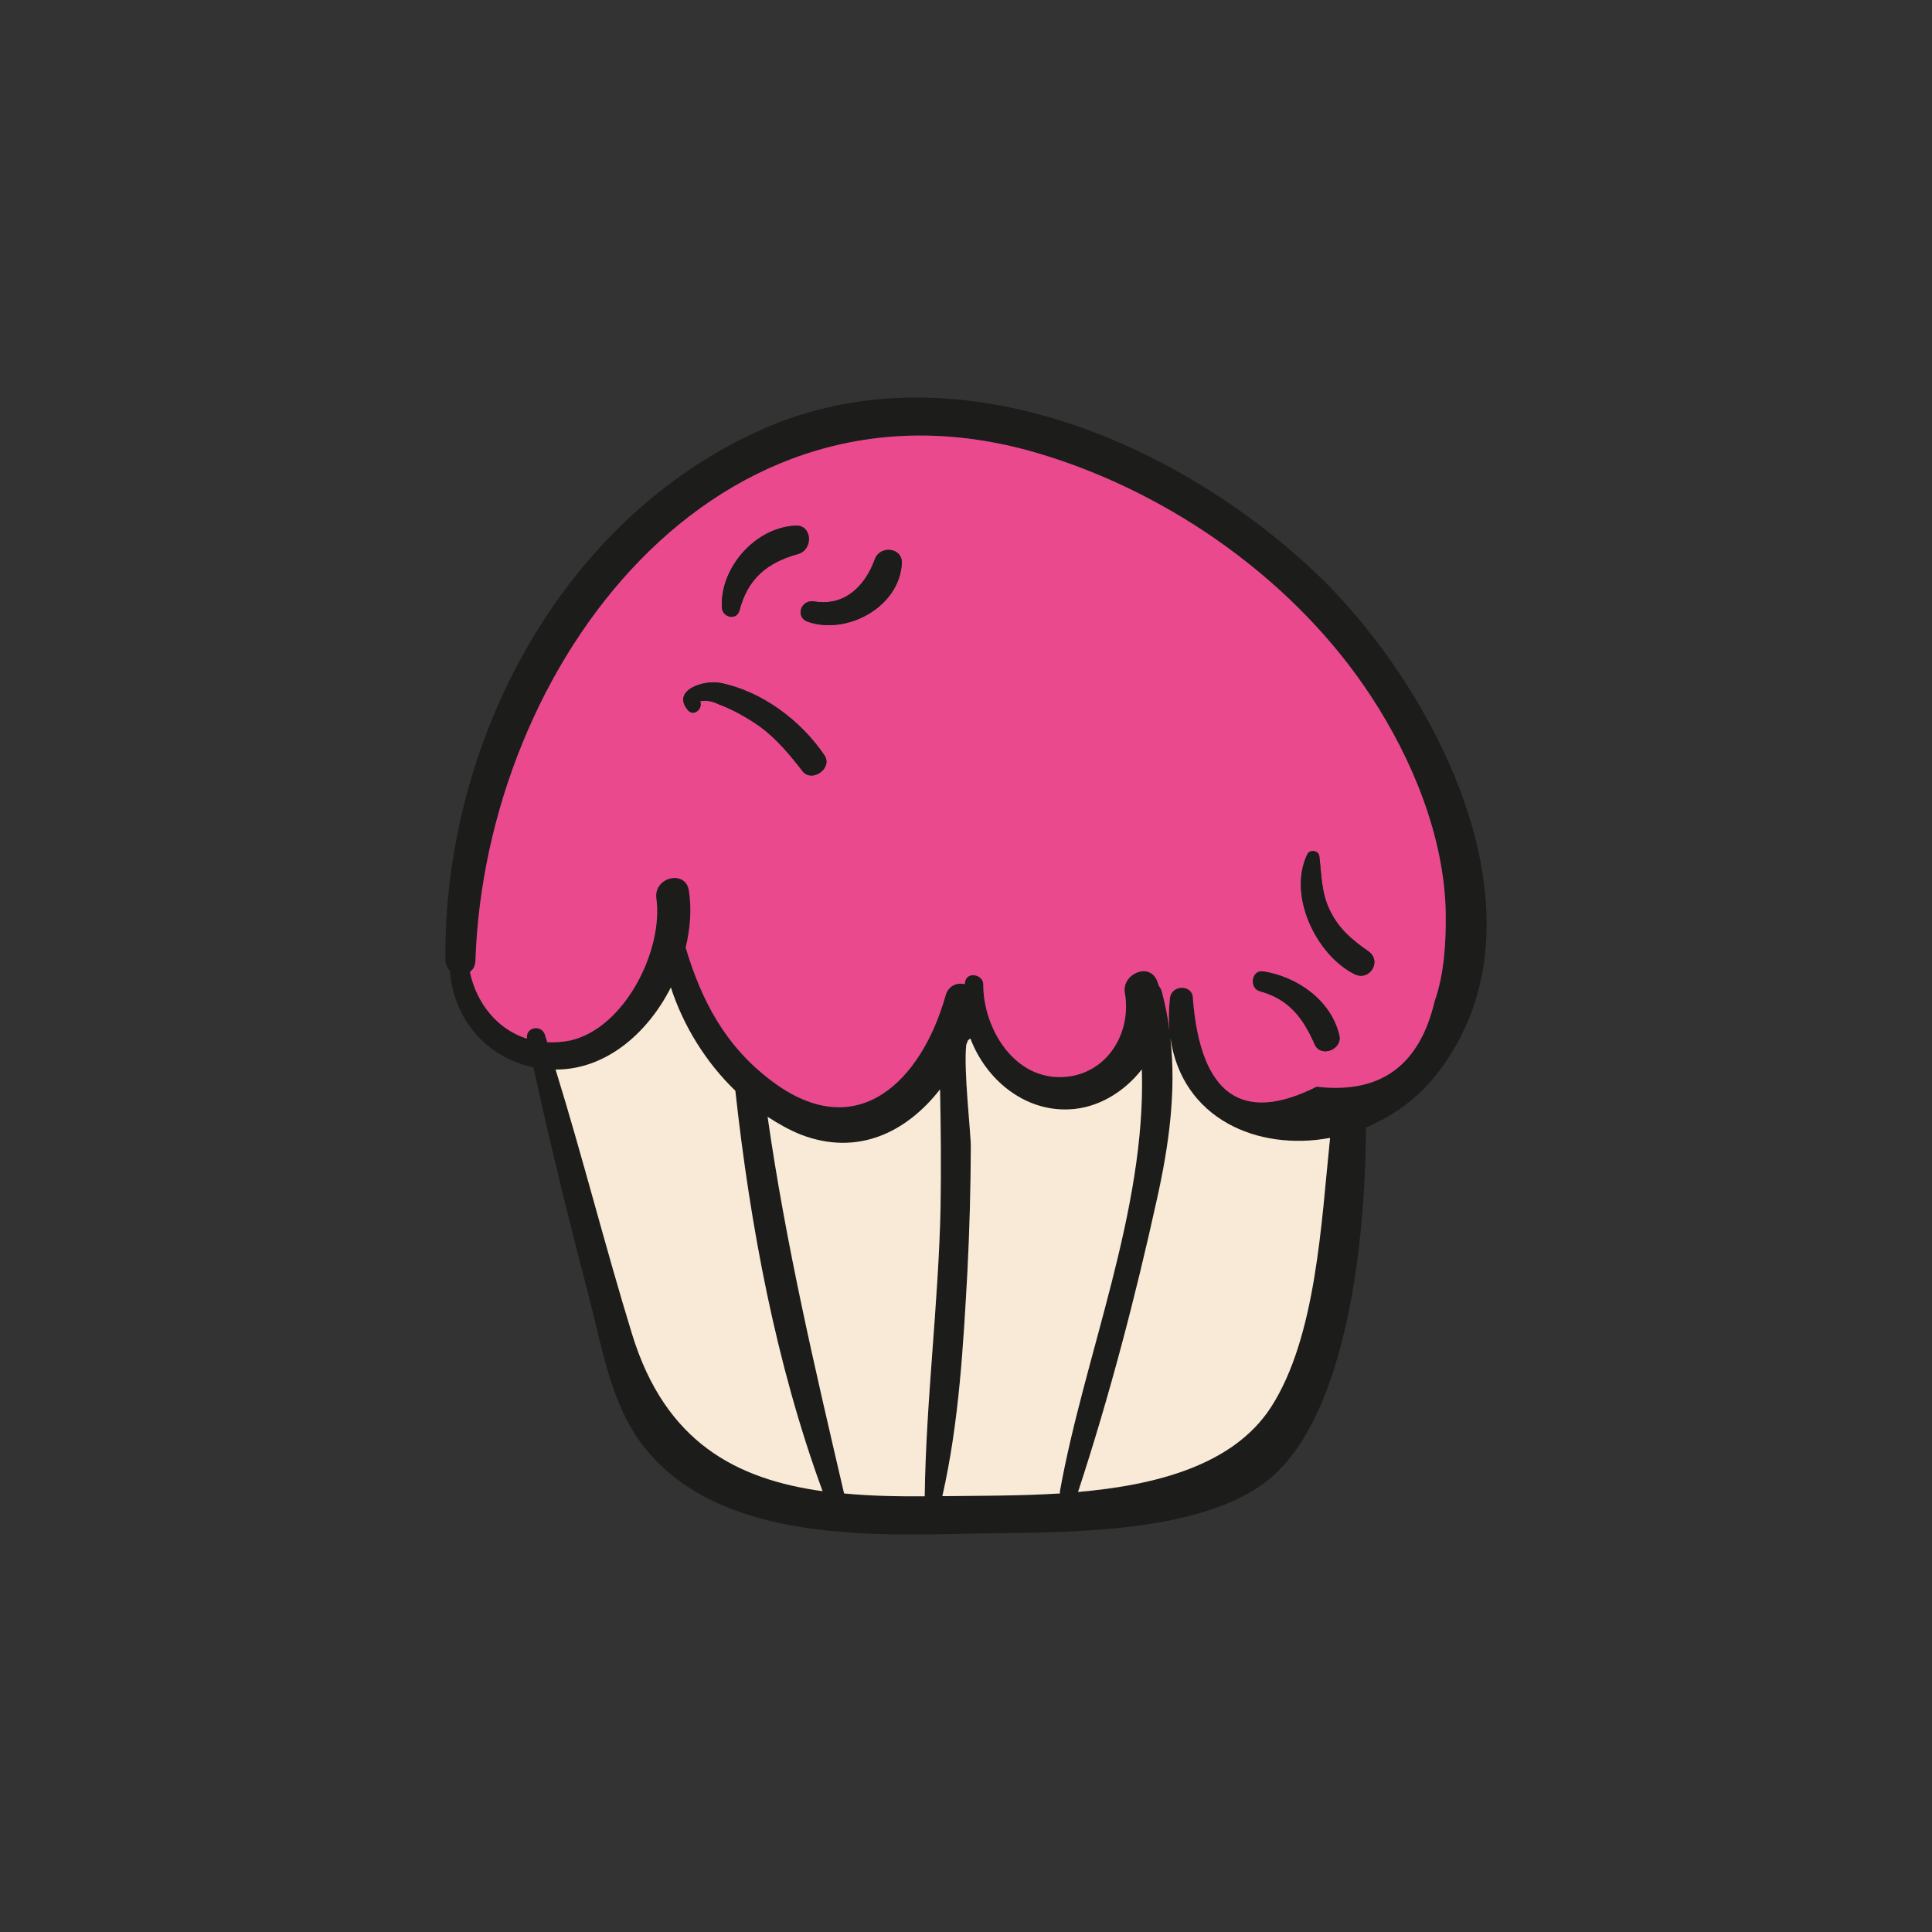 <?xml version="1.0" encoding="utf-8"?>
<!-- Generator: Adobe Illustrator 16.0.0, SVG Export Plug-In . SVG Version: 6.00 Build 0)  -->
<!DOCTYPE svg PUBLIC "-//W3C//DTD SVG 1.1//EN" "http://www.w3.org/Graphics/SVG/1.1/DTD/svg11.dtd">
<svg version="1.1" id="Layer_1" xmlns="http://www.w3.org/2000/svg" xmlns:xlink="http://www.w3.org/1999/xlink" x="0px" y="0px"
	 width="350px" height="350px" viewBox="0 0 350 350" enable-background="new 0 0 350 350" xml:space="preserve">
<rect x="0" y="0" width="350" height="350" fill="#333333" stroke="none"/>
<g>
	<path fill="#1C1C1B" d="M211.867,186.73c-0.158-1.808-0.165-3.763,0.068-5.828c0.251-2.654,4.275-2.604,4.171,0.09
		c1.42,17.376,8.907,22.668,22.41,15.874c11.533,1.351,18.63-3.809,21.371-15.45c1.765-4.955,2.103-10.923,2.013-16.194
		c-0.28-13.677-6.083-27.713-13.467-38.98c-13.578-20.79-36.046-36.73-59.67-43.914c-58.926-18-100.854,38.348-102.635,91.708
		c-0.027,0.948-0.43,1.617-1.003,2.046c1.176,5.625,4.952,10.403,10.352,12.089c-0.358-2.08,2.589-2.681,3.245-0.708
		c0.137,0.445,0.271,0.892,0.407,1.341c1.33,0.064,2.693-0.015,4.15-0.302c9.885-2.218,16.929-16.376,15.617-25.79
		c-0.489-3.801,5.292-5.242,5.897-1.378c0.53,3.298,0.256,6.843-0.58,10.341c2.794,9.339,7.007,17.679,15.501,24.096
		c15.683,11.878,27.256-0.115,31.575-15.386c0.496-1.849,2.08-2.428,3.492-2.093c0.032-0.146,0.04-0.323,0.04-0.44
		c0.409-1.942,3.319-1.303,3.302,0.501c-0.011,8.021,5.706,17.468,14.811,16.738c7.769-0.614,12.119-8.131,10.833-15.267
		c-0.561-3.331,4.384-5.593,5.828-2.181c0.14,0.332,0.223,0.657,0.359,0.985c0.229,0.304,0.427,0.635,0.531,1.05
		C211.105,182.034,211.572,184.355,211.867,186.73z M212.036,188.07c1.067,9.701-0.263,19.374-2.422,29.078
		c-3.916,17.825-8.638,35.834-14.318,53.138c13.88-1.218,28.062-4.739,34.949-15.35c8.218-12.737,9.112-33.516,10.711-48.797
		C227.78,208.59,214.152,202.65,212.036,188.07z M231.589,266.452c-12.047,12.102-40.31,11.03-56.389,11.39
		c-19.186,0.428-45.621,0.978-58.687-15.92c-5.772-7.438-7.445-17.782-9.746-26.661c-3.613-13.915-7.082-27.856-10.129-41.908
		c-8.798-1.812-14.604-9.159-15.118-17.488c-0.49-0.456-0.828-1.116-0.835-1.974c-0.336-38.566,20.079-78.695,56.017-95.498
		c34.112-15.996,74.504,0.316,100.593,24.406c22.141,20.399,45.2,63.43,23.006,91.764c-3.471,4.435-7.966,7.657-12.841,9.68
		C247.406,222.438,244.668,253.374,231.589,266.452z M192.03,270.552c-0.025-0.15-0.051-0.237-0.019-0.385
		c4.435-24.705,15.651-50.881,14.84-76.441c-3.162,4.085-7.974,7.031-13.129,7.247c-8.265,0.392-15.177-5.504-17.937-12.859
		c-0.122,0.115-0.273,0.259-0.424,0.342c-0.094,0.27-0.19,0.528-0.316,0.822c-0.511,4.574,0.858,16.18,0.826,18.458
		c-0.025,7.517-0.233,15.025-0.61,22.531c-0.759,13.561-1.521,27.477-4.546,40.771c0.351,0.007,0.736-0.011,1.148,0
		C177.554,270.954,184.683,271.005,192.03,270.552z M152.912,270.552c4.693,0.449,9.574,0.557,14.606,0.514
		c0.235-17.394,2.486-34.791,2.872-52.206c0.108-7.19,0.066-14.351-0.093-21.516c-5.95,7.646-14.804,12.23-25.256,8.188
		c-2.05-0.826-4.033-1.943-5.98-3.212C142.367,225.463,147.616,247.801,152.912,270.552z M114.522,241.746
		c6.033,19.575,18.903,26.233,34.495,28.399c-8.481-23.132-13.127-48.175-15.804-72.543c-5.276-5.084-9.417-11.706-11.681-18.722
		c-4.191,8.288-11.8,14.917-20.883,14.877C105.572,209.664,109.629,225.812,114.522,241.746z"/>
	<path fill="#F8EAD6" d="M230.245,254.937c-6.888,10.61-21.069,14.132-34.949,15.35c5.681-17.304,10.402-35.313,14.318-53.138
		c2.159-9.704,3.489-19.377,2.422-29.078c2.116,14.58,15.744,20.52,28.92,18.069C239.357,221.421,238.463,242.199,230.245,254.937z"
		/>
	<path fill="#F8EAD6" d="M192.012,270.167c-0.032,0.147-0.007,0.234,0.019,0.385c-7.348,0.453-14.477,0.402-20.166,0.485
		c-0.412-0.011-0.798,0.007-1.148,0c3.025-13.294,3.787-27.21,4.546-40.771c0.377-7.506,0.585-15.015,0.61-22.531
		c0.032-2.278-1.337-13.884-0.826-18.458c0.126-0.294,0.223-0.553,0.316-0.822c0.15-0.083,0.302-0.227,0.424-0.342
		c2.76,7.355,9.672,13.251,17.937,12.859c5.155-0.216,9.967-3.162,13.129-7.247C207.663,219.286,196.446,245.462,192.012,270.167z"
		/>
	<path fill="#EA4A8D" d="M259.888,181.416c-2.741,11.642-9.838,16.801-21.371,15.45c-13.503,6.794-20.99,1.502-22.41-15.874
		c0.104-2.693-3.92-2.744-4.171-0.09c-0.233,2.065-0.227,4.021-0.068,5.828c-0.295-2.375-0.762-4.696-1.38-7.052
		c-0.104-0.415-0.302-0.746-0.531-1.05c-0.137-0.328-0.22-0.653-0.359-0.985c-1.444-3.412-6.389-1.15-5.828,2.181
		c1.286,7.136-3.064,14.652-10.833,15.267c-9.104,0.729-14.821-8.717-14.811-16.738c0.018-1.804-2.893-2.443-3.302-0.501
		c0,0.117-0.008,0.295-0.04,0.44c-1.412-0.335-2.996,0.244-3.492,2.093c-4.319,15.271-15.893,27.264-31.575,15.386
		c-8.494-6.417-12.707-14.757-15.501-24.096c0.836-3.498,1.11-7.042,0.58-10.341c-0.605-3.864-6.387-2.423-5.897,1.378
		c1.312,9.414-5.732,23.572-15.617,25.79c-1.457,0.287-2.82,0.366-4.15,0.302c-0.136-0.449-0.271-0.896-0.407-1.341
		c-0.656-1.973-3.604-1.372-3.245,0.708c-5.399-1.686-9.176-6.464-10.352-12.089c0.573-0.43,0.976-1.098,1.003-2.046
		c1.78-53.36,43.709-109.708,102.635-91.708c23.624,7.184,46.092,23.125,59.67,43.914c7.384,11.268,13.187,25.304,13.467,38.98
		C261.99,170.493,261.652,176.461,259.888,181.416z M238.165,189.195c1.113,2.511,5.119,0.908,4.451-1.686
		c-1.513-6.342-7.667-10.596-13.797-11.53c-2.095-0.324-2.569,3.066-0.571,3.594C233.533,181.021,236.077,184.435,238.165,189.195z
		 M245.347,176.461c2.771,1.405,5.092-2.35,2.537-4.134c-3.015-2.093-5.447-4.175-7.039-7.562c-1.487-3.146-1.43-6.312-1.84-9.666
		c-0.118-1.04-1.71-1.257-2.151-0.386C233.221,162.134,238.398,172.954,245.347,176.461z M145.387,139.702
		c1.718,2.178,5.52-0.559,3.983-2.849c-4.266-6.333-11.401-11.674-18.963-13.154c-2.825-0.549-8.853,1.299-5.786,4.962
		c1.062,1.241,2.788-0.279,2.204-1.628c1.157-0.174,2.221-0.027,3.239,0.505c1.23,0.447,2.459,1.013,3.624,1.638
		c1.314,0.713,2.624,1.491,3.843,2.354C140.666,133.804,143.016,136.648,145.387,139.702z M146.393,112.654
		c7.064,2.413,16.522-2.684,16.974-10.543c0.203-2.954-3.959-3.392-4.89-0.785c-1.759,4.836-5.44,8.551-10.979,7.631
		C145.081,108.536,143.959,111.849,146.393,112.654z M130.777,110.099c0.101,1.748,2.659,2.38,3.184,0.5
		c1.52-5.817,5.028-8.679,10.636-10.242c2.743-0.755,2.6-5.286-0.481-5.133C136.826,95.558,130.383,102.868,130.777,110.099z"/>
	<path fill="#F8EAD6" d="M167.519,271.065c-5.032,0.043-9.913-0.064-14.606-0.514c-5.296-22.751-10.545-45.089-13.851-68.231
		c1.947,1.269,3.931,2.386,5.98,3.212c10.452,4.042,19.306-0.542,25.256-8.188c0.159,7.165,0.201,14.325,0.093,21.516
		C170.005,236.274,167.754,253.672,167.519,271.065z"/>
	<path fill="#1C1C1B" d="M242.616,187.51c0.668,2.594-3.338,4.196-4.451,1.686c-2.088-4.761-4.632-8.175-9.917-9.622
		c-1.998-0.527-1.523-3.917,0.571-3.594C234.949,176.914,241.104,181.168,242.616,187.51z"/>
	<path fill="#1C1C1B" d="M247.884,172.327c2.555,1.784,0.233,5.539-2.537,4.134c-6.948-3.507-12.126-14.327-8.493-21.747
		c0.441-0.871,2.033-0.654,2.151,0.386c0.41,3.354,0.353,6.52,1.84,9.666C242.437,168.152,244.869,170.234,247.884,172.327z"/>
	<path fill="#F8EAD6" d="M149.018,270.146c-15.592-2.166-28.462-8.824-34.495-28.399c-4.894-15.935-8.95-32.082-13.872-47.988
		c9.083,0.04,16.691-6.589,20.883-14.877c2.264,7.016,6.404,13.638,11.681,18.722C135.891,221.971,140.536,247.014,149.018,270.146z
		"/>
	<path fill="#1C1C1B" d="M149.37,136.853c1.536,2.291-2.266,5.027-3.983,2.849c-2.371-3.054-4.721-5.898-7.855-8.172
		c-1.219-0.862-2.528-1.64-3.843-2.354c-1.165-0.625-2.394-1.191-3.624-1.638c-1.019-0.532-2.082-0.679-3.239-0.505
		c0.584,1.349-1.143,2.869-2.204,1.628c-3.066-3.663,2.961-5.512,5.786-4.962C137.969,125.179,145.104,130.521,149.37,136.853z"/>
	<path fill="#1C1C1B" d="M163.366,102.11c-0.451,7.859-9.909,12.957-16.974,10.543c-2.434-0.805-1.312-4.118,1.105-3.697
		c5.538,0.92,9.22-2.795,10.979-7.631C159.407,98.718,163.569,99.157,163.366,102.11z"/>
	<path fill="#1C1C1B" d="M133.961,110.599c-0.524,1.881-3.083,1.249-3.184-0.5c-0.395-7.231,6.049-14.541,13.338-14.875
		c3.081-0.153,3.225,4.378,0.481,5.133C138.989,101.92,135.48,104.782,133.961,110.599z"/>
</g>
</svg>
